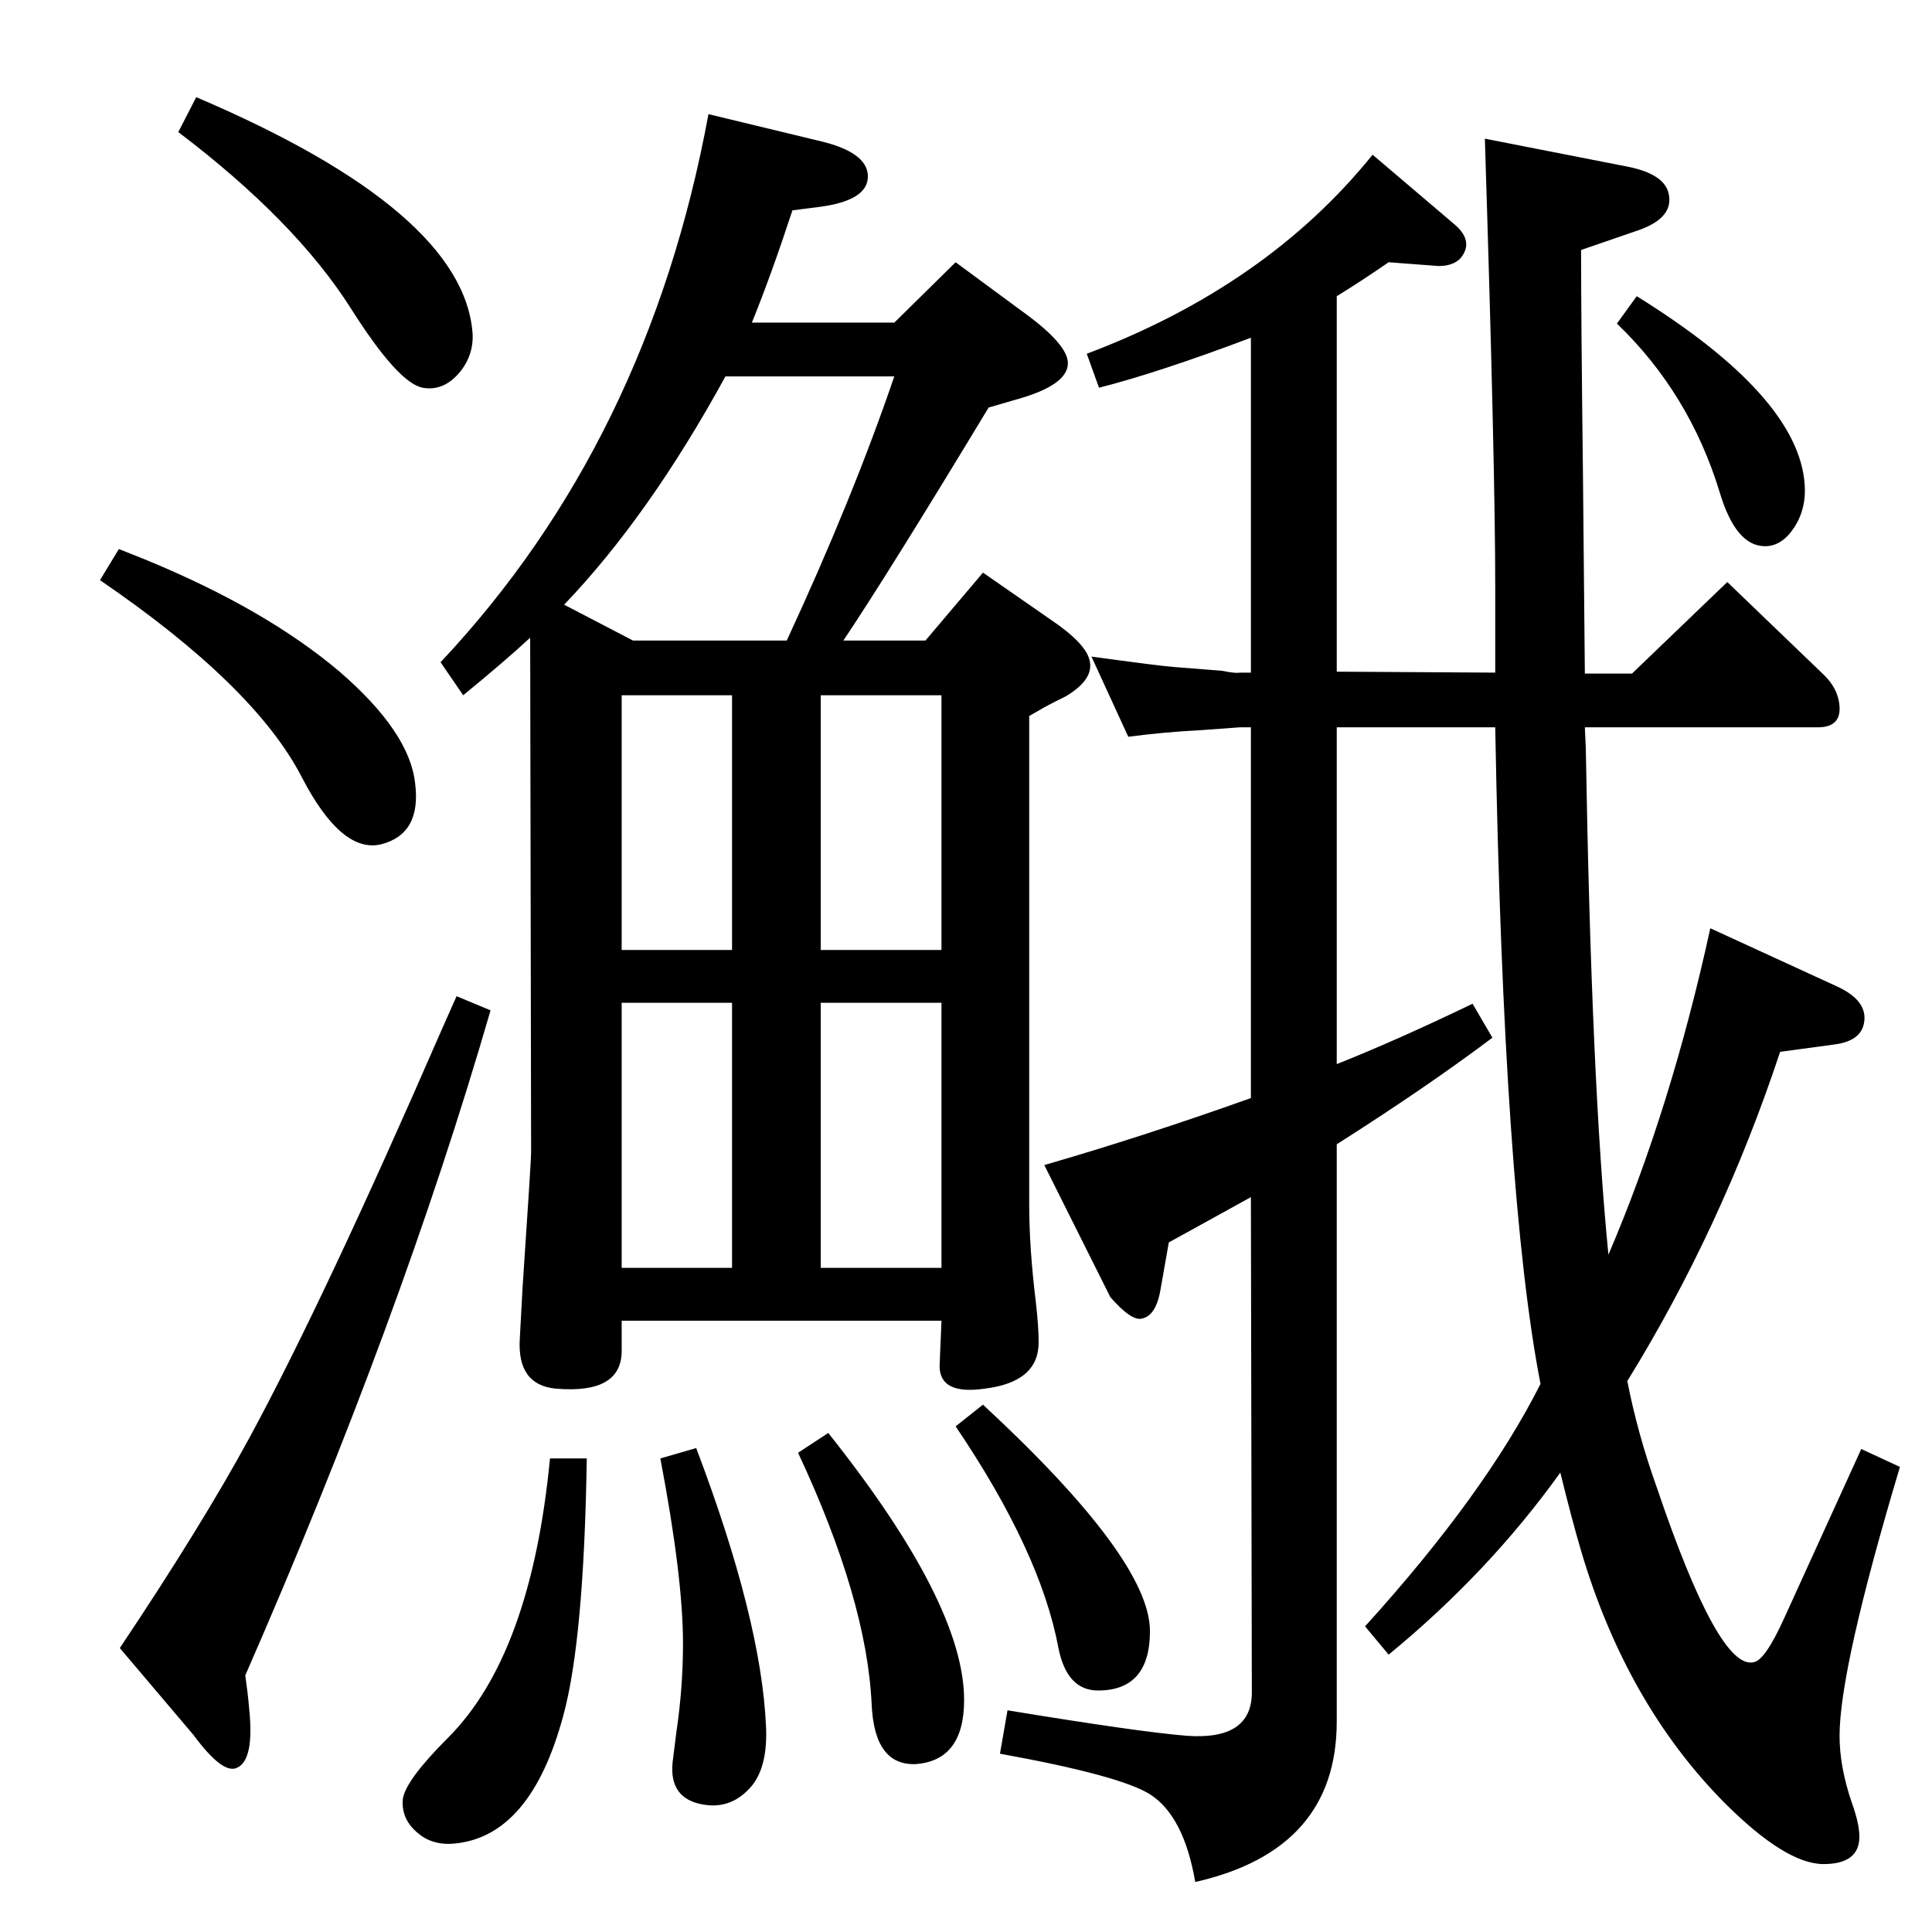 <?xml version="1.0" standalone="no"?>
<!DOCTYPE svg PUBLIC "-//W3C//DTD SVG 1.1//EN" "http://www.w3.org/Graphics/SVG/1.1/DTD/svg11.dtd" >
<svg xmlns="http://www.w3.org/2000/svg" xmlns:xlink="http://www.w3.org/1999/xlink" version="1.1" viewBox="0 0 2048 2048">
  <g transform="matrix(1 0 0 -1 0 2048)">
   <path fill="currentColor"
d="M797 1706h151l65 64l76 -56q43 -32 43 -51q0 -23 -53 -38l-31 -9q-107 -177 -154 -247h87l61 72l72 -50q37 -25 41 -43q5 -20 -25 -38l-12 -6q-10 -5 -27 -15v-517q0 -47 7 -104q3 -26 3 -43q0 -42 -57 -49q-48 -7 -48 24l2 48h-339v-32q0 -46 -70 -40q-41 4 -38 53l3 55
q9 134 9 142l-1 546q-27 -25 -71 -61l-24 35q220 234 284 581l116 -28q53 -12 53 -38q0 -25 -49 -32l-31 -4q-23 -70 -43 -119zM769 1649q-81 -148 -171 -242l73 -38h163q70 151 114 280h-179zM659 985v-281h117v281h-117zM659 1041h117v270h-117v-270zM870 1311v-270h128
v270h-128zM998 985h-128v-281h128v281zM1417 920q63 25 144 64l21 -36q-69 -52 -165 -113v-612q0 -136 -150 -170q-12 70 -48 93q-32 20 -159 43l8 46q140 -23 190 -27q69 -5 69 46l-1 525l-38 -21l-49 -27l-9 -51q-5 -28 -21 -30q-11 -1 -32 23l-70 140q104 30 219 71v393
h-12l-41 -3q-39 -2 -77 -7l-39 85q73 -10 87 -11q50 -4 51 -4q15 -3 19 -2h12v355q-98 -37 -161 -53l-13 36q191 72 303 211l87 -74q21 -18 6 -36q-8 -8 -23 -8l-53 4q-29 -20 -55 -36v-398l168 -1v91q0 127 -11 475l153 -30q38 -8 42 -29q5 -25 -32 -38l-61 -21
q0 -72 2 -239l1 -105l1 -105h50l101 97l103 -99q12 -12 15 -26q6 -29 -22 -29h-247l1 -22q6 -356 24 -537q66 154 108 346l135 -62q32 -15 28 -38q-3 -19 -30 -23l-59 -8q-62 -187 -162 -349q11 -56 31 -112q66 -195 103 -186q12 2 32 46l82 180l41 -19q-64 -214 -64 -285
q0 -33 13 -71q8 -22 8 -36q0 -29 -38 -29q-40 0 -105 65q-104 105 -152 267q-10 34 -22 83q-76 -106 -182 -193l-25 30q127 140 186 257q-39 200 -48 696h-168v-357zM583 502h39q-3 -193 -25 -273q-34 -126 -113 -135q-24 -3 -40 10q-19 15 -17 37q3 20 48 65q88 88 108 296
zM738 513q69 -182 74 -295q2 -42 -15 -63q-21 -25 -51 -20q-37 6 -33 45l4 32q7 47 7 94q0 70 -24 196zM878 529q144 -181 144 -283q0 -64 -51 -68q-44 -2 -47 63q-5 111 -78 267zM208 1945q284 -121 293 -251q1 -23 -14 -41q-17 -20 -39 -16q-26 5 -76 84q-59 93 -183 187z
M126 1466l30 -12q126 -52 204 -118q74 -64 80 -118q7 -54 -36 -65q-42 -10 -84 71q-50 97 -214 209zM1042 559q177 -164 177 -240q0 -63 -55 -63q-33 0 -42 45q-19 102 -109 235zM484 992l36 -15q-95 -328 -260 -705q3 -21 4 -34q6 -56 -13 -64q-15 -7 -46 35l-78 92
q87 130 138 224q79 146 203 431zM1735 1734q171 -106 178 -199q2 -26 -11 -46t-31 -20q-31 0 -48 57q-32 105 -109 179z" />
  </g>

</svg>
